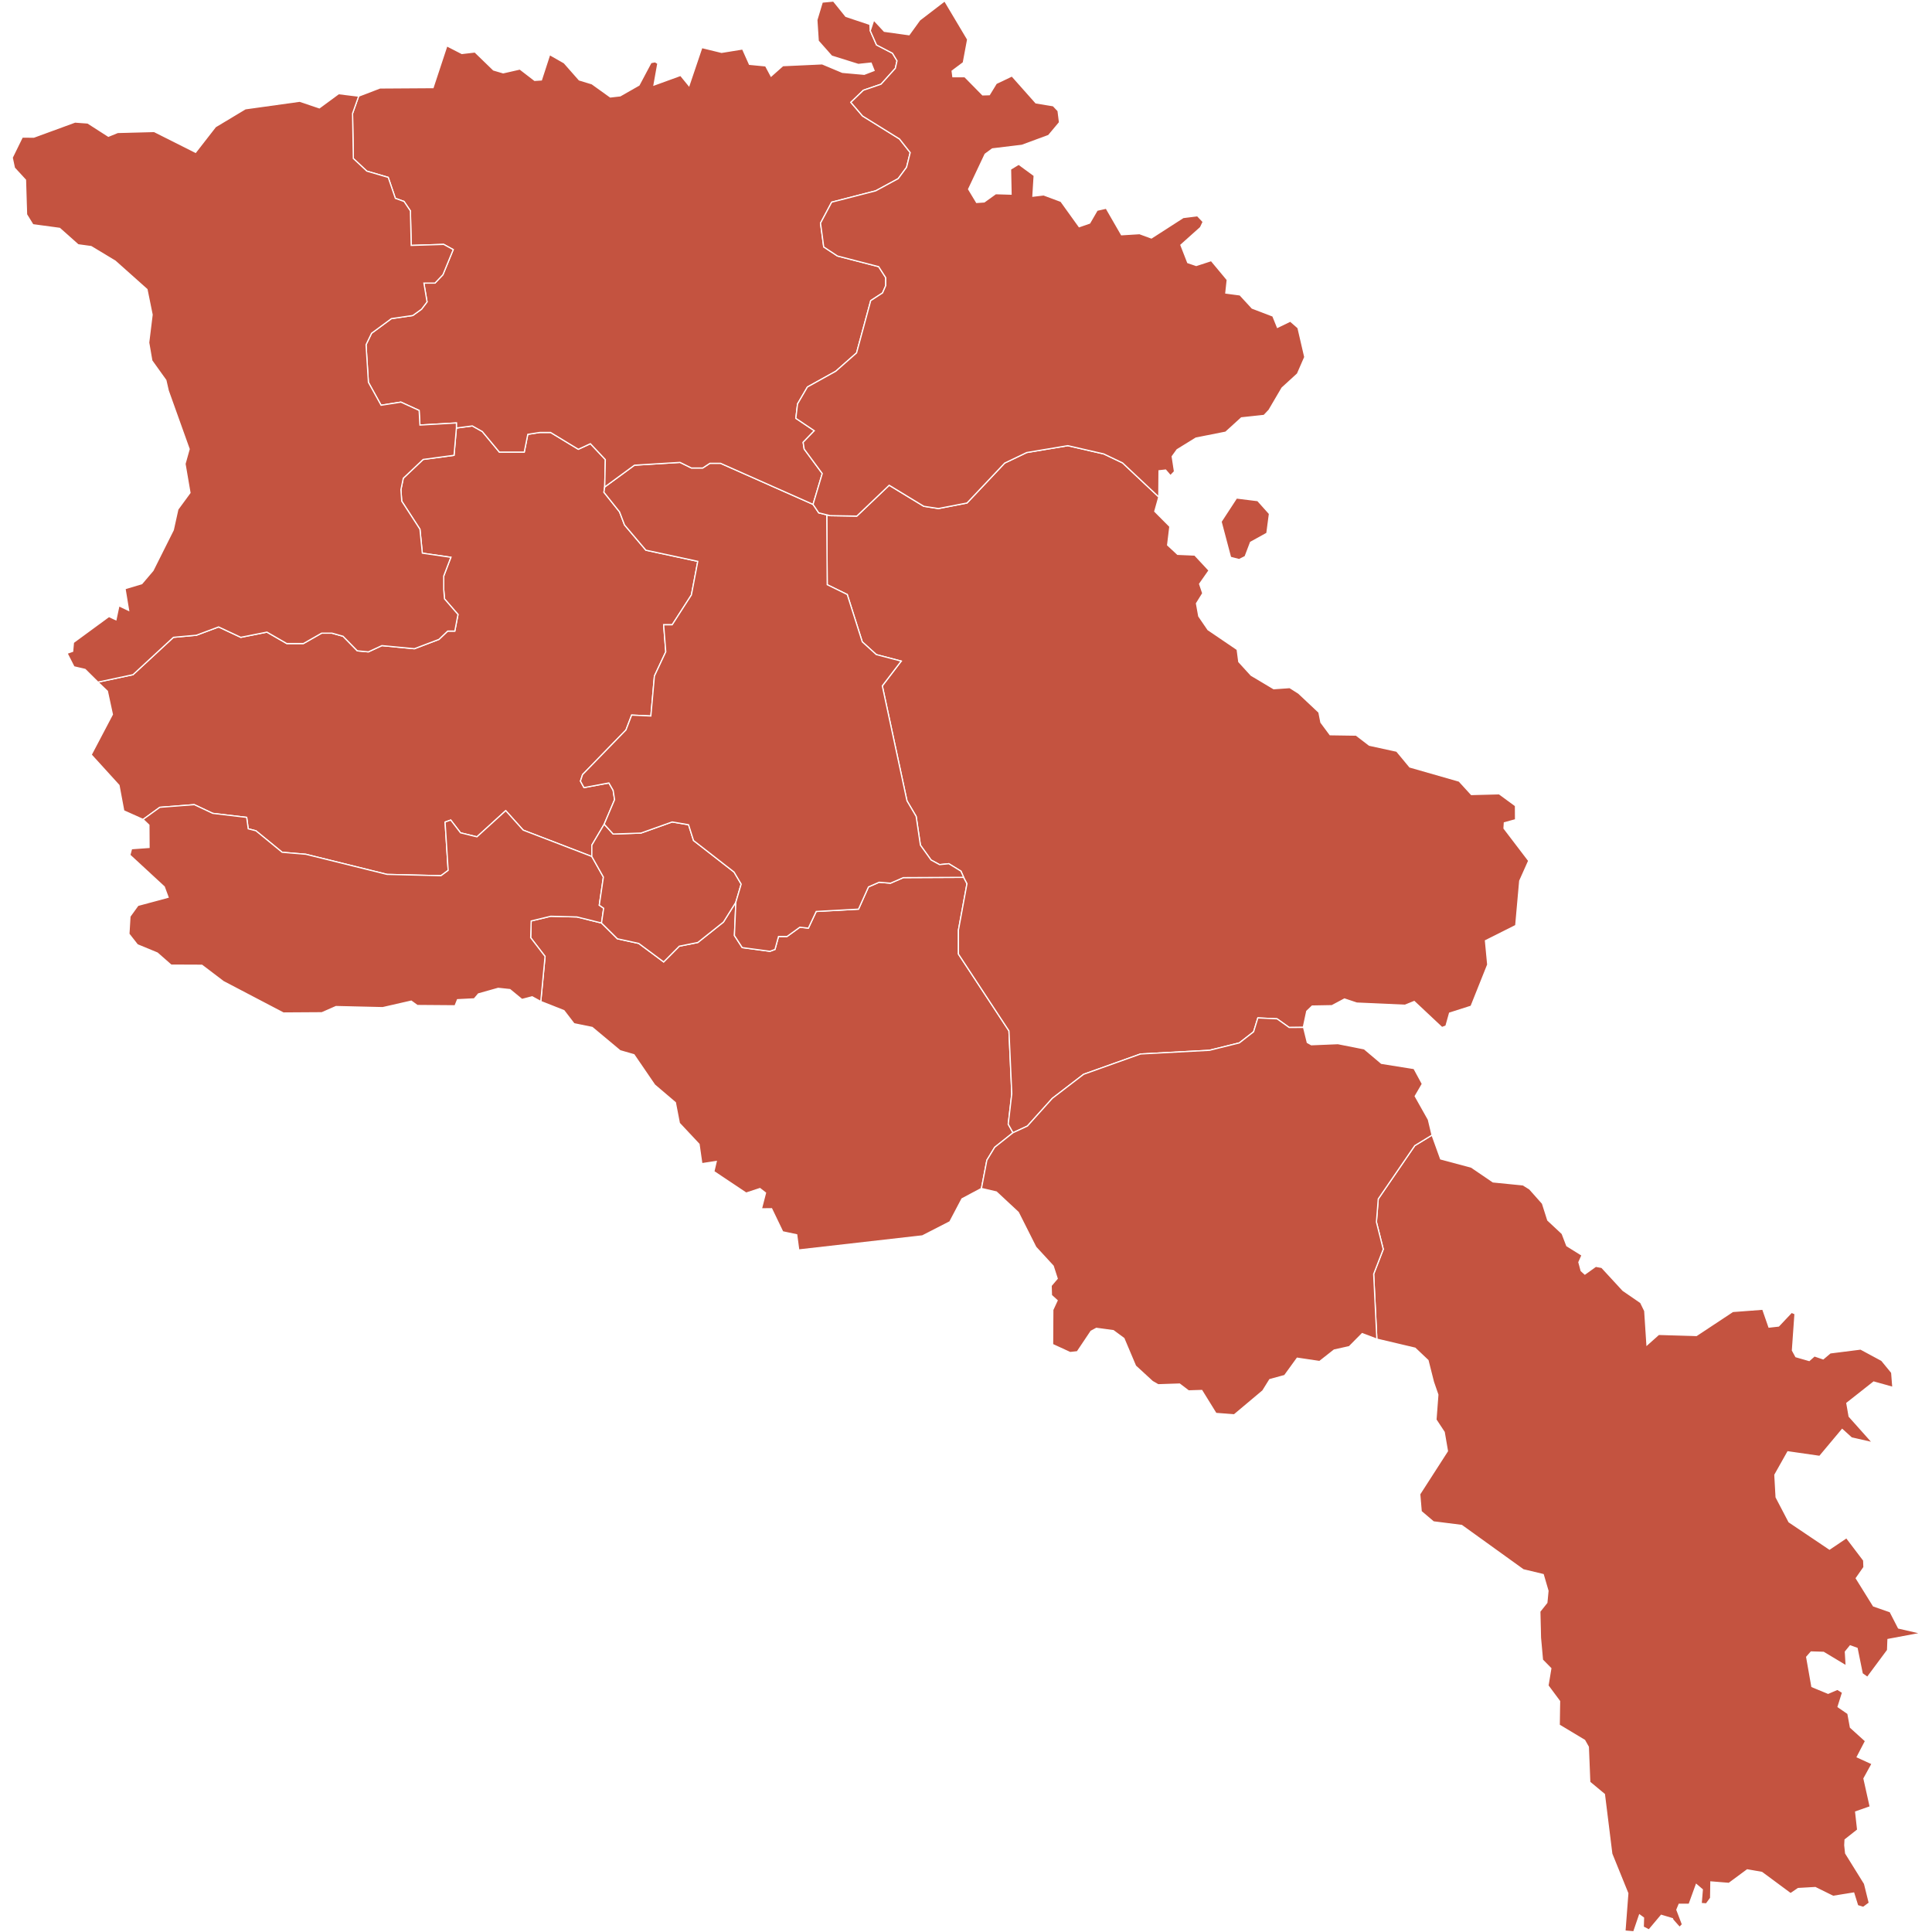 <?xml version="1.0" encoding="UTF-8" standalone="no"?>
<?xml-stylesheet type="text/css" href="/styles/home.css"?><!-- https://www.amcharts.com/svg-maps -->

<svg
   xmlns:dc="http://purl.org/dc/elements/1.1/"
   xmlns:cc="http://creativecommons.org/ns#"
   xmlns:rdf="http://www.w3.org/1999/02/22-rdf-syntax-ns#"
   xmlns:svg="http://www.w3.org/2000/svg"
   xmlns="http://www.w3.org/2000/svg"
   xmlns:sodipodi="http://sodipodi.sourceforge.net/DTD/sodipodi-0.dtd"
   xmlns:inkscape="http://www.inkscape.org/namespaces/inkscape"
   version="1.1"
   id="map-armenia"
   viewBox="0 0 1000 1000"
   width="1000"
   height="1000"
   class=""
   sodipodi:docname="armenia.svg"
   inkscape:version="0.92.4 (5da689c313, 2019-01-14)">
  <sodipodi:namedview
     pagecolor="#ffffff"
     bordercolor="#666666"
     borderopacity="1"
     objecttolerance="10"
     gridtolerance="10"
     guidetolerance="10"
     inkscape:pageopacity="0"
     inkscape:pageshadow="2"
     inkscape:window-width="1920"
     inkscape:window-height="1017"
     id="namedview18"
     showgrid="false"
     showguides="true"
     inkscape:guide-bbox="true"
     inkscape:zoom="0.83255906"
     inkscape:cx="669.69911"
     inkscape:cy="396.25999"
     inkscape:window-x="-8"
     inkscape:window-y="-8"
     inkscape:window-maximized="1"
     inkscape:current-layer="map-armenia">
    <sodipodi:guide
       position="500,404.775"
       orientation="1,0"
       id="guide827"
       inkscape:locked="false"
       inkscape:label=""
       inkscape:color="rgb(0,0,255)" />
    <sodipodi:guide
       position="1055.781,500"
       orientation="0,1"
       id="guide829"
       inkscape:locked="false"
       inkscape:label=""
       inkscape:color="rgb(0,0,255)" />
  </sodipodi:namedview>
  <defs
     id="defs4">
    <style
       type="text/css"
       id="style2">
         .land {
            fill: #c45340;
            fill-opacity: 1;
            stroke: white;
            stroke-opacity: 1;
            stroke-width: 0.5;
         }

         .rectangle:hover {
            fill: #bdbdbd;
            cursor: pointer;
         }
      </style>
    <!-- <amcharts:ammap projection="mercator" leftLongitude="43.454090" topLatitude="41.300808" rightLongitude="46.632730" bottomLatitude="38.832890"></amcharts:ammap> -->
    <!-- All areas are listed in the line below. You can use this list in your script. -->
    <!--{id:"AM-AG"},{id:"AM-AR"},{id:"AM-AV"},{id:"AM-ER"},{id:"AM-GR"},{id:"AM-KT"},{id:"AM-LO"},{id:"AM-SH"},{id:"AM-SU"},{id:"AM-TV"},{id:"AM-VD"}-->
  </defs>
  <path
     d="m 236.228,221.544 8.259,-1.085 5.152,2.894 8.833,10.654 h 12.887 l 1.834,-9.195 6.263,-0.973 h 5.527 l 14.347,8.708 6.263,-2.894 7.735,8.222 -0.324,14.185 v 0 l -0.412,2.745 8.097,10.155 2.57,6.762 11.041,13.05 26.873,5.789 -3.306,17.379 -9.943,15.445 h -4.416 l 1.098,13.985 -5.876,12.526 -1.846,20.71 -9.943,-0.474 -2.944,7.698 -22.456,23.093 -1.098,3.368 1.834,3.368 12.887,-2.408 2.208,3.843 0.736,4.816 -5.377,12.688 v 0 l -6.4,10.854 v 5.876 0 l -35.519,-13.649 -9.045,-10.08 -14.896,13.549 -8.508,-2.083 -5.053,-6.6 -2.932,1.035 1.597,25.001 -3.73,2.77 -27.933,-0.686 -42.031,-10.417 -12.239,-1.035 -13.574,-11.116 -3.992,-1.035 -0.798,-5.901 -17.553,-2.083 -9.581,-4.516 -17.828,1.385 -8.658,6.275 v 0 l -10.006,-4.479 -2.47,-13.199 -14.385,-15.807 10.979,-20.872 -2.595,-12.027 -4.891,-4.691 v 0 l 18.14,-3.855 20.934,-19.337 11.889,-1.085 11.49,-4.292 11.49,5.377 13.536,-2.695 10.255,5.914 h 8.621 l 9.432,-5.377 h 5.34 l 5.739,1.609 7.386,7.535 5.739,0.536 6.974,-3.231 16.83,1.609 12.713,-4.828 4.516,-4.304 h 3.693 l 1.647,-8.596 -6.986,-8.072 -0.399,-4.841 v -6.999 l 3.693,-9.681 -14.771,-2.146 -1.235,-12.388 -9.432,-14.547 -0.412,-5.926 1.223,-5.926 10.268,-9.706 15.994,-2.158 z"
     class="land"
     title="Aragac̣otn"
     id="AM-AG"
     inkscape:connector-curvature="0"
     style="fill:#c45340;fill-opacity:1;stroke:#ffffff;stroke-width:0.624;stroke-opacity:1" />
  <path
     d="m 297.098,529.883 -5.19,-6.774 -12.002,-4.741 v 0 l 2.221,-23.317 -7.448,-9.706 0.262,-8.658 10.105,-2.433 13.574,0.349 12.725,3.144 v 0 l 8.234,8.172 11.041,2.395 12.887,9.581 8.097,-8.147 9.569,-1.909 13.262,-10.555 6.438,-10.317 v 0 l -0.736,17.266 4.042,6.238 14.36,1.921 2.583,-0.961 1.834,-6.712 h 4.416 l 6.625,-4.803 4.416,0.487 4.055,-8.633 21.907,-1.198 5.152,-11.515 5.514,-2.408 5.889,0.487 6.637,-2.882 31.227,-0.15 v 0 l 1.709,3.269 -4.416,23.991 v 12.463 l 26.137,39.748 1.472,32.524 -1.834,15.782 2.47,4.416 v 0 l -9.469,7.523 -4.055,6.675 -2.82,14.647 v 0 l -10.08,5.377 -6.263,11.889 -14.21,7.286 -64.013,7.286 -1.048,-7.86 -7.248,-1.535 -5.751,-11.952 -5.265,0.05 2.133,-8.234 -2.894,-2.258 -7.149,2.345 -16.705,-11.153 1.223,-5.202 -7.448,1.135 -1.447,-10.08 -10.18,-10.866 -2.071,-10.667 -10.742,-9.145 -10.679,-15.62 -7.186,-2.083 -14.434,-12.052 z"
     class="land"
     title="Ararat"
     id="AM-AR"
     inkscape:connector-curvature="0"
     style="fill:#c45340;fill-opacity:1;stroke:#ffffff;stroke-width:0.624;stroke-opacity:1" />
  <path
     d="m 74.056,424.138 8.658,-6.275 17.828,-1.385 9.581,4.516 17.553,2.083 0.798,5.901 3.992,1.035 13.574,11.116 12.239,1.035 42.031,10.417 27.933,0.686 3.73,-2.77 -1.597,-25.001 2.932,-1.035 5.053,6.6 8.508,2.083 14.896,-13.549 9.045,10.08 35.519,13.649 v 0 l 5.988,10.642 -2.133,14.559 2.271,1.572 -1.11,7.648 v 0 l -12.725,-3.144 -13.574,-0.349 -10.105,2.433 -0.262,8.658 7.448,9.706 -2.221,23.317 v 0 l -4.454,-2.433 -5.29,1.385 -6.213,-5.103 -6.088,-0.649 -10.23,2.882 -2.158,2.558 -8.671,0.437 -1.273,3.156 -19.525,-0.15 -3.131,-2.271 -14.809,3.381 -24.141,-0.574 -7.348,3.219 -19.886,0.125 -31.065,-16.268 -11.116,-8.446 -15.919,-0.062 -7.149,-6.275 -10.33,-4.267 -4.391,-5.602 0.549,-9.07 4.129,-5.714 15.607,-4.204 -1.996,-5.402 -17.803,-16.443 0.886,-3.281 9.057,-0.661 -0.075,-11.602 z"
     class="land"
     title="Armavir"
     id="AM-AV"
     inkscape:connector-curvature="0"
     style="fill:#c45340;fill-opacity:1;stroke:#ffffff;stroke-width:0.624;stroke-opacity:1" />
  <path
     d="m 306.33,443.326 v -5.876 l 6.4,-10.854 v 0 l 4.641,5.09 14.36,-0.487 16.194,-5.764 8.471,1.447 2.57,8.159 20.984,16.331 3.68,6.238 -2.757,9.357 v 0 l -6.438,10.317 -13.262,10.555 -9.569,1.909 -8.097,8.147 -12.887,-9.581 -11.041,-2.395 -8.234,-8.172 v 0 l 1.11,-7.648 -2.271,-1.572 2.133,-14.559 z"
     class="land"
     title="Erevan"
     id="AM-ER"
     inkscape:connector-curvature="0"
     style="fill:#c45340;fill-opacity:1;stroke:#ffffff;stroke-width:0.624;stroke-opacity:1" />
  <path
     d="m 641.367,289.637 -4.441,-1.16 -4.891,-18.464 7.997,-12.251 10.954,1.36 6.076,6.799 -1.335,10.105 -8.446,4.666 -2.807,7.386 z m -211.726,-22.743 13.848,0.237 16.743,-15.969 17.915,10.891 7.548,1.173 14.821,-2.869 19.5,-20.672 11.403,-5.452 21.259,-3.556 18.589,4.267 9.744,4.653 18.776,17.641 v 0 l -2.083,7.448 7.81,7.847 -1.16,9.594 5.153,4.791 8.883,0.387 7.411,7.96 -4.891,6.986 1.634,4.853 -3.256,5.24 1.185,6.6 4.766,6.986 15.121,10.268 0.836,6.338 6.363,6.974 11.702,6.974 8.296,-0.586 4.591,2.907 10.517,9.881 1.035,5.227 4.741,6.388 13.474,0.2 6.837,5.227 14.185,3.094 6.774,8.172 25.525,7.311 6.35,6.949 14.372,-0.374 8.446,6.188 0.037,7.223 -5.789,1.584 -0.175,2.882 12.788,16.78 -4.653,10.405 -2.059,23.093 -15.682,7.872 1.173,12.376 -8.608,21.546 -11.141,3.556 -1.871,6.687 -2.071,0.773 -14.36,-13.474 -4.741,1.921 -24.989,-1.098 -6.363,-2.121 -6.512,3.468 -10.218,0.187 -2.795,2.67 -1.784,8.309 -7.323,0.1 v 0 l -6.263,-4.466 -9.943,-0.474 -2.208,7.186 -7.361,5.739 -15.457,3.83 -35.706,1.921 -29.443,10.517 -16.194,12.438 -12.887,14.335 -7.461,3.468 v 0 l -2.483,-4.429 1.846,-15.769 -1.472,-32.524 -26.137,-39.748 v -12.463 l 4.416,-23.991 -1.709,-3.269 v 0 l -1.422,-3.206 -6.263,-3.843 -4.778,0.487 -4.416,-2.395 -5.514,-7.685 -2.208,-14.896 -4.741,-8.034 -12.775,-59.522 9.781,-12.813 -12.887,-3.368 -7.261,-6.6 -7.772,-24.502 -10.367,-5.078 -0.237,-36.167 v 0 z"
     class="land"
     title="Geġark'unik'"
     id="AM-GR"
     inkscape:connector-curvature="0"
     style="fill:#c45340;fill-opacity:1;stroke:#ffffff;stroke-width:0.624;stroke-opacity:1" />
  <path
     d="m 427.931,266.469 0.237,36.167 10.367,5.078 7.772,24.502 7.261,6.6 12.887,3.368 -9.781,12.813 12.775,59.522 4.741,8.034 2.208,14.896 5.514,7.685 4.416,2.395 4.791,-0.474 6.25,3.843 1.422,3.206 v 0 l -31.227,0.15 -6.637,2.882 -5.889,-0.487 -5.514,2.408 -5.152,11.515 -21.907,1.198 -4.055,8.633 -4.416,-0.487 -6.625,4.803 h -4.416 l -1.834,6.712 -2.583,0.961 -14.36,-1.921 -4.042,-6.238 0.736,-17.266 v 0 l 2.757,-9.357 -3.68,-6.238 -20.984,-16.331 -2.57,-8.159 -8.471,-1.447 -16.194,5.764 -14.36,0.487 -4.641,-5.09 v 0 l 5.377,-12.688 -0.736,-4.816 -2.208,-3.843 -12.887,2.408 -1.834,-3.368 1.098,-3.368 22.456,-23.093 2.944,-7.698 9.943,0.474 1.846,-20.71 5.876,-12.526 -1.098,-13.985 h 4.416 l 9.943,-15.445 3.306,-17.379 -26.873,-5.789 -11.041,-13.05 -2.57,-6.762 -8.097,-10.155 0.412,-2.745 v 0 l 15.408,-11.278 23.567,-1.447 5.889,2.894 h 5.889 l 3.68,-2.42 h 5.527 l 47.87,21.259 v 0 l 2.944,4.379 v 0 z"
     class="land"
     title="Kotayk'"
     id="AM-KT"
     inkscape:connector-curvature="0"
     style="fill:#c45340;fill-opacity:1;stroke:#ffffff;stroke-width:0.624;stroke-opacity:1" />
  <path
     d="m 450.437,15.88 3.244,7.373 8.259,4.304 2.358,3.905 -0.873,3.905 -7.386,8.209 -9.145,3.131 -6.5,6.25 6.063,7.086 19.113,11.877 5.552,7.049 -1.896,7.635 -4.329,5.864 -11.652,6.313 -22.768,5.864 -5.776,10.854 1.659,12.314 7.111,4.691 21.321,5.514 3.668,5.714 v 4.105 l -1.672,3.805 -6.101,3.955 -7.336,27.072 -10.767,9.494 -14.659,8.134 -5.115,8.77 -0.886,7.448 9.556,6.425 -5.776,5.988 0.549,3.506 9.344,12.663 -4.766,15.969 v 0 l -47.87,-21.259 h -5.527 l -3.68,2.42 h -5.889 l -5.889,-2.894 -23.567,1.447 -15.408,11.278 v 0 l 0.324,-14.185 -7.735,-8.222 -6.263,2.894 -14.347,-8.708 h -5.527 l -6.263,0.973 -1.834,9.195 h -12.887 l -8.833,-10.654 -5.152,-2.894 -8.259,1.085 v 0 -2.62 l -18.876,1.085 -0.412,-7.56 -9.432,-4.317 -10.255,1.622 -6.575,-11.877 -1.223,-19.45 2.869,-5.951 10.255,-7.56 11.078,-1.622 4.516,-3.256 2.869,-3.78 -1.647,-9.744 h 5.751 l 4.105,-4.329 5.327,-12.987 -4.915,-2.707 -16.83,0.536 -0.412,-17.865 -3.281,-4.878 -4.504,-1.634 -3.693,-10.841 -11.079,-3.244 -6.974,-6.512 -0.412,-23.33 3.169,-8.958 v 0 l 11.041,-4.229 27.472,-0.175 7.149,-21.645 7.76,3.98 6.762,-0.786 9.619,9.319 5.003,1.472 8.646,-1.971 7.648,5.889 3.506,-0.237 4.267,-13.125 7.51,4.279 7.785,8.845 6.6,2.009 9.494,6.812 5.115,-0.586 9.744,-5.552 6.188,-11.652 2.108,-0.437 1.447,0.873 -1.996,11.178 13.773,-5.003 4.329,5.302 6.662,-19.712 10.218,2.495 10.879,-1.759 3.556,7.947 8.371,0.811 2.82,5.302 6.101,-5.414 20.336,-0.936 10.455,4.391 11.328,1.011 5.09,-1.959 -1.535,-3.843 -6.637,0.699 -13.798,-4.317 -6.937,-7.847 -0.711,-10.829 2.795,-9.27 5.801,-0.549 6.4,7.935 12.438,4.154 z"
     class="land"
     title="Loṙy"
     id="AM-LO"
     inkscape:connector-curvature="0"
     style="fill:#c45340;fill-opacity:1;stroke:#ffffff;stroke-width:0.624;stroke-opacity:1" />
  <path
     d="M 87.08,202.194 85.845,196.817 78.584,186.686 76.962,177.317 78.734,162.883 76.077,149.808 59.634,135.149 47.17,127.626 40.433,126.703 30.889,118.207 17.016,116.323 13.748,111.008 13.199,93.155 7.46,86.918 6.324,81.578 11.527,70.974 l 6.001,0.012 21.321,-7.81 6.562,0.487 10.692,6.862 4.816,-1.959 18.876,-0.499 21.433,10.779 10.305,-13.249 15.458,-9.282 28.133,-3.917 10.18,3.431 9.993,-7.348 10.355,1.285 v 0 l -3.169,8.958 0.412,23.33 6.974,6.512 11.079,3.244 3.693,10.841 4.504,1.634 3.281,4.878 0.412,17.865 16.83,-0.536 4.915,2.707 -5.327,12.987 -4.105,4.329 h -5.751 l 1.647,9.744 -2.869,3.78 -4.516,3.256 -11.078,1.622 -10.255,7.56 -2.869,5.951 1.223,19.45 6.575,11.877 10.255,-1.622 9.432,4.317 0.412,7.56 18.876,-1.085 v 2.62 0 l -1.235,14.11 -15.994,2.158 -10.268,9.706 -1.223,5.926 0.412,5.926 9.432,14.547 1.235,12.388 14.771,2.146 -3.693,9.681 v 6.999 l 0.399,4.841 6.986,8.072 -1.647,8.596 h -3.693 l -4.516,4.304 -12.713,4.828 -16.83,-1.609 -6.974,3.231 -5.739,-0.536 -7.386,-7.535 -5.739,-1.609 h -5.34 l -9.432,5.377 h -8.621 l -10.255,-5.914 -13.536,2.695 -11.49,-5.377 -11.49,4.292 -11.889,1.085 -20.934,19.337 -18.14,3.855 v 0 l -6.65,-6.575 -5.764,-1.347 -3.568,-7.011 2.894,-1.011 0.412,-4.566 18.364,-13.461 3.63,1.709 1.547,-7.261 5.015,2.383 -1.859,-11.216 8.696,-2.62 5.776,-6.799 10.505,-20.984 2.37,-10.692 6.275,-8.546 -2.57,-14.983 2.146,-7.648 z"
     class="land"
     title="Širak"
     id="AM-SH"
     inkscape:connector-curvature="0"
     style="fill:#c45340;fill-opacity:1;stroke:#ffffff;stroke-width:0.624;stroke-opacity:1" />
  <path
     d="m 741.947,715.31 -2.82,-11.166 -6.675,-6.325 -19.799,-4.678 v 0 l -1.647,-33.685 4.965,-12.85 -3.543,-14.085 0.948,-11.952 18.913,-27.596 8.933,-5.464 v 0 l 4.454,12.351 15.844,4.229 11.266,7.66 15.532,1.547 3.406,2.121 6.65,7.485 2.757,8.671 7.436,6.949 2.408,6.288 7.872,4.903 -1.622,3.618 1.185,4.404 1.921,1.734 5.627,-4.03 3.119,0.574 10.954,11.889 9.182,6.313 2.108,4.304 1.148,17.578 6.076,-5.415 19.537,0.574 18.801,-12.438 15.52,-1.173 3.219,9.269 4.99,-0.561 6.699,-7.099 1.784,0.761 -1.335,18.951 1.772,3.256 6.912,1.984 2.695,-2.395 4.529,1.535 3.668,-3.094 15.719,-1.984 10.904,5.876 5.177,6.313 0.599,7.648 -9.906,-2.782 -13.91,10.966 1.185,6.824 12.164,13.636 -10.941,-2.495 -4.816,-4.367 -11.665,13.935 -16.456,-2.37 -6.724,11.952 0.649,11.553 6.675,12.775 20.959,14.098 8.783,-5.926 8.908,11.74 0.137,3.543 -3.992,5.714 8.908,14.335 8.646,3.007 4.329,8.421 11.74,2.707 -17.192,3.219 -0.212,5.539 -10.442,14.06 -2.67,-1.896 -2.67,-13.125 -3.556,-1.285 -2.508,3.082 0.437,7.336 -11.727,-7.049 -6.438,-0.2 -2.296,2.62 2.695,15.308 8.396,3.468 4.816,-2.058 2.67,1.647 -2.333,7.398 5.09,3.493 1.31,7.149 7.81,7.074 -4.304,8.259 7.698,3.506 -4.204,7.648 3.256,14.622 -7.548,2.645 1.035,9.294 -6.512,5.128 -0.15,2.844 0.449,4.167 9.769,15.732 2.47,9.956 -3.106,2.308 -2.932,-0.898 -2.034,-6.537 -10.667,1.722 -9.207,-4.554 -8.883,0.511 -3.917,2.657 -14.884,-11.004 -7.548,-1.322 -9.482,7.011 -9.332,-0.761 -0.137,8.334 -2.221,3.032 -2.67,-0.187 0.586,-7.199 -3.106,-2.645 -3.705,10.218 h -5.177 l -1.185,2.844 2.894,7.61 -1.485,1.522 -3.431,-3.843 v 0 l -0.25,-0.661 v 0 l -5.801,-1.747 -6.363,7.573 -2.957,-1.51 0.137,-4.741 -2.071,-1.51 -2.982,8.733 -4.566,-0.399 1.485,-19.512 -8.296,-20.46 -3.818,-30.79 -7.585,-6.3 -0.736,-18.227 -1.921,-3.418 -13.149,-7.91 0.187,-12.339 -6.001,-8.084 1.472,-8.908 -4.329,-4.391 -1.036,-11.478 -0.324,-13.599 3.63,-4.554 0.586,-6.101 -2.47,-8.446 -10.33,-2.483 -31.876,-22.943 -14.597,-1.846 -6.35,-5.39 -0.761,-8.97 14.347,-22.294 -1.684,-9.781 -4.254,-6.45 0.973,-12.925 z"
     class="land"
     title="Syunik'"
     id="AM-SU"
     inkscape:connector-curvature="0"
     style="fill:#c45340;fill-opacity:1;stroke:#ffffff;stroke-width:0.624;stroke-opacity:1" />
  <path
     d="m 599.797,257.237 -18.764,-17.641 -9.744,-4.653 -18.589,-4.267 -21.271,3.556 -11.403,5.452 -19.5,20.66 -14.821,2.869 -7.548,-1.16 -17.915,-10.891 -16.742,15.957 -13.861,-0.225 v 0 l -5.864,-1.447 v 0 l -2.944,-4.379 v 0 l 4.766,-15.969 -9.344,-12.663 -0.549,-3.506 5.776,-5.988 -9.556,-6.425 0.886,-7.448 5.115,-8.77 14.659,-8.134 10.767,-9.494 7.336,-27.072 6.101,-3.955 1.672,-3.805 v -4.105 l -3.668,-5.714 -21.321,-5.514 -7.111,-4.691 -1.659,-12.314 5.776,-10.854 22.768,-5.864 11.652,-6.313 4.329,-5.864 1.896,-7.635 -5.552,-7.049 -19.113,-11.877 -6.063,-7.086 6.5,-6.25 9.145,-3.131 7.386,-8.209 0.873,-3.905 -2.358,-3.905 -8.259,-4.304 -3.244,-7.373 v 0 l 1.821,-5.514 5.439,5.826 12.825,1.784 5.502,-7.61 12.937,-9.918 11.889,19.961 -2.246,12.014 -5.789,4.329 0.387,2.957 h 6.151 l 9.257,9.407 3.481,-0.1 3.568,-5.839 8.122,-3.867 12.388,13.948 8.97,1.472 2.508,2.645 0.749,5.976 -5.664,6.774 -13.798,5.09 -15.295,1.846 -3.743,2.732 -8.558,18.127 4.142,6.874 3.955,-0.274 5.938,-4.267 7.947,0.237 -0.262,-12.912 4.204,-2.558 8.022,5.864 -0.661,10.667 5.564,-0.661 8.958,3.331 9.432,13.125 5.439,-1.884 3.855,-6.65 4.691,-1.048 7.922,13.748 9.344,-0.574 6.138,2.246 16.456,-10.592 7.361,-0.911 2.982,3.131 -1.397,2.932 -10.143,9.082 3.543,9.095 4.404,1.497 7.76,-2.533 8.284,9.956 -0.736,6.837 7.336,0.973 6.288,6.837 10.729,4.092 2.37,5.864 6.662,-3.231 3.98,3.481 3.506,15.121 -3.78,8.671 -7.997,7.311 -6.737,11.49 -2.582,2.732 -11.702,1.26 -8.147,7.411 -15.395,3.057 -9.769,6.026 -2.52,3.506 1.185,7.785 -2.071,2.146 -2.52,-2.919 -3.406,0.387 z"
     class="land"
     title="Tavuš"
     id="AM-TV"
     inkscape:connector-curvature="0"
     style="fill:#c45340;fill-opacity:1;stroke:#ffffff;stroke-width:0.624;stroke-opacity:1" />
  <path
     d="m 515.723,616.951 -7.735,-1.809 v 0 l 2.82,-14.647 4.055,-6.675 9.469,-7.523 v 0 l 7.461,-3.468 12.887,-14.335 16.194,-12.438 29.455,-10.517 35.706,-1.909 15.457,-3.83 7.361,-5.739 2.208,-7.186 9.943,0.474 6.263,4.466 v 0 l 7.473,-0.012 1.921,7.797 2.083,1.16 13.761,-0.574 13.624,2.695 8.883,7.498 16.88,2.695 4.317,7.96 -3.705,6.35 6.812,12.114 1.909,8.009 v 0 l -8.933,5.464 -18.913,27.596 -0.948,11.952 3.543,14.085 -4.965,12.85 1.647,33.685 v 0 l -7.585,-2.869 -6.699,6.762 -7.835,1.747 -7.548,5.938 -11.553,-1.722 -6.512,8.983 -7.698,2.108 -3.593,5.789 -14.809,12.438 -9.444,-0.724 -7.348,-11.877 -6.824,0.212 -4.653,-3.543 -11.103,0.374 -2.957,-1.709 -8.746,-8.034 -6.026,-14.247 -5.464,-4.03 -8.783,-1.185 -2.757,1.497 -7.111,10.617 -3.718,0.412 -9.07,-4.167 0.112,-17.94 2.246,-4.841 -2.957,-2.682 -0.15,-4.978 3.144,-3.68 -2.096,-6.5 -8.995,-9.769 -9.057,-17.99 z"
     class="land"
     title="Vayoc Jor"
     id="AM-VD"
     inkscape:connector-curvature="0"
     style="fill:#c45340;fill-opacity:1;stroke:#ffffff;stroke-width:0.624;stroke-opacity:1" />
  <g
     id="stadiums"
     data-country="armenia"
     data-circle-radius="6"
     data-circle-colors="#a149be,#bea149"
     transform="matrix(1.004,0,0,1.004,-1.717,195.586)" />
</svg>
